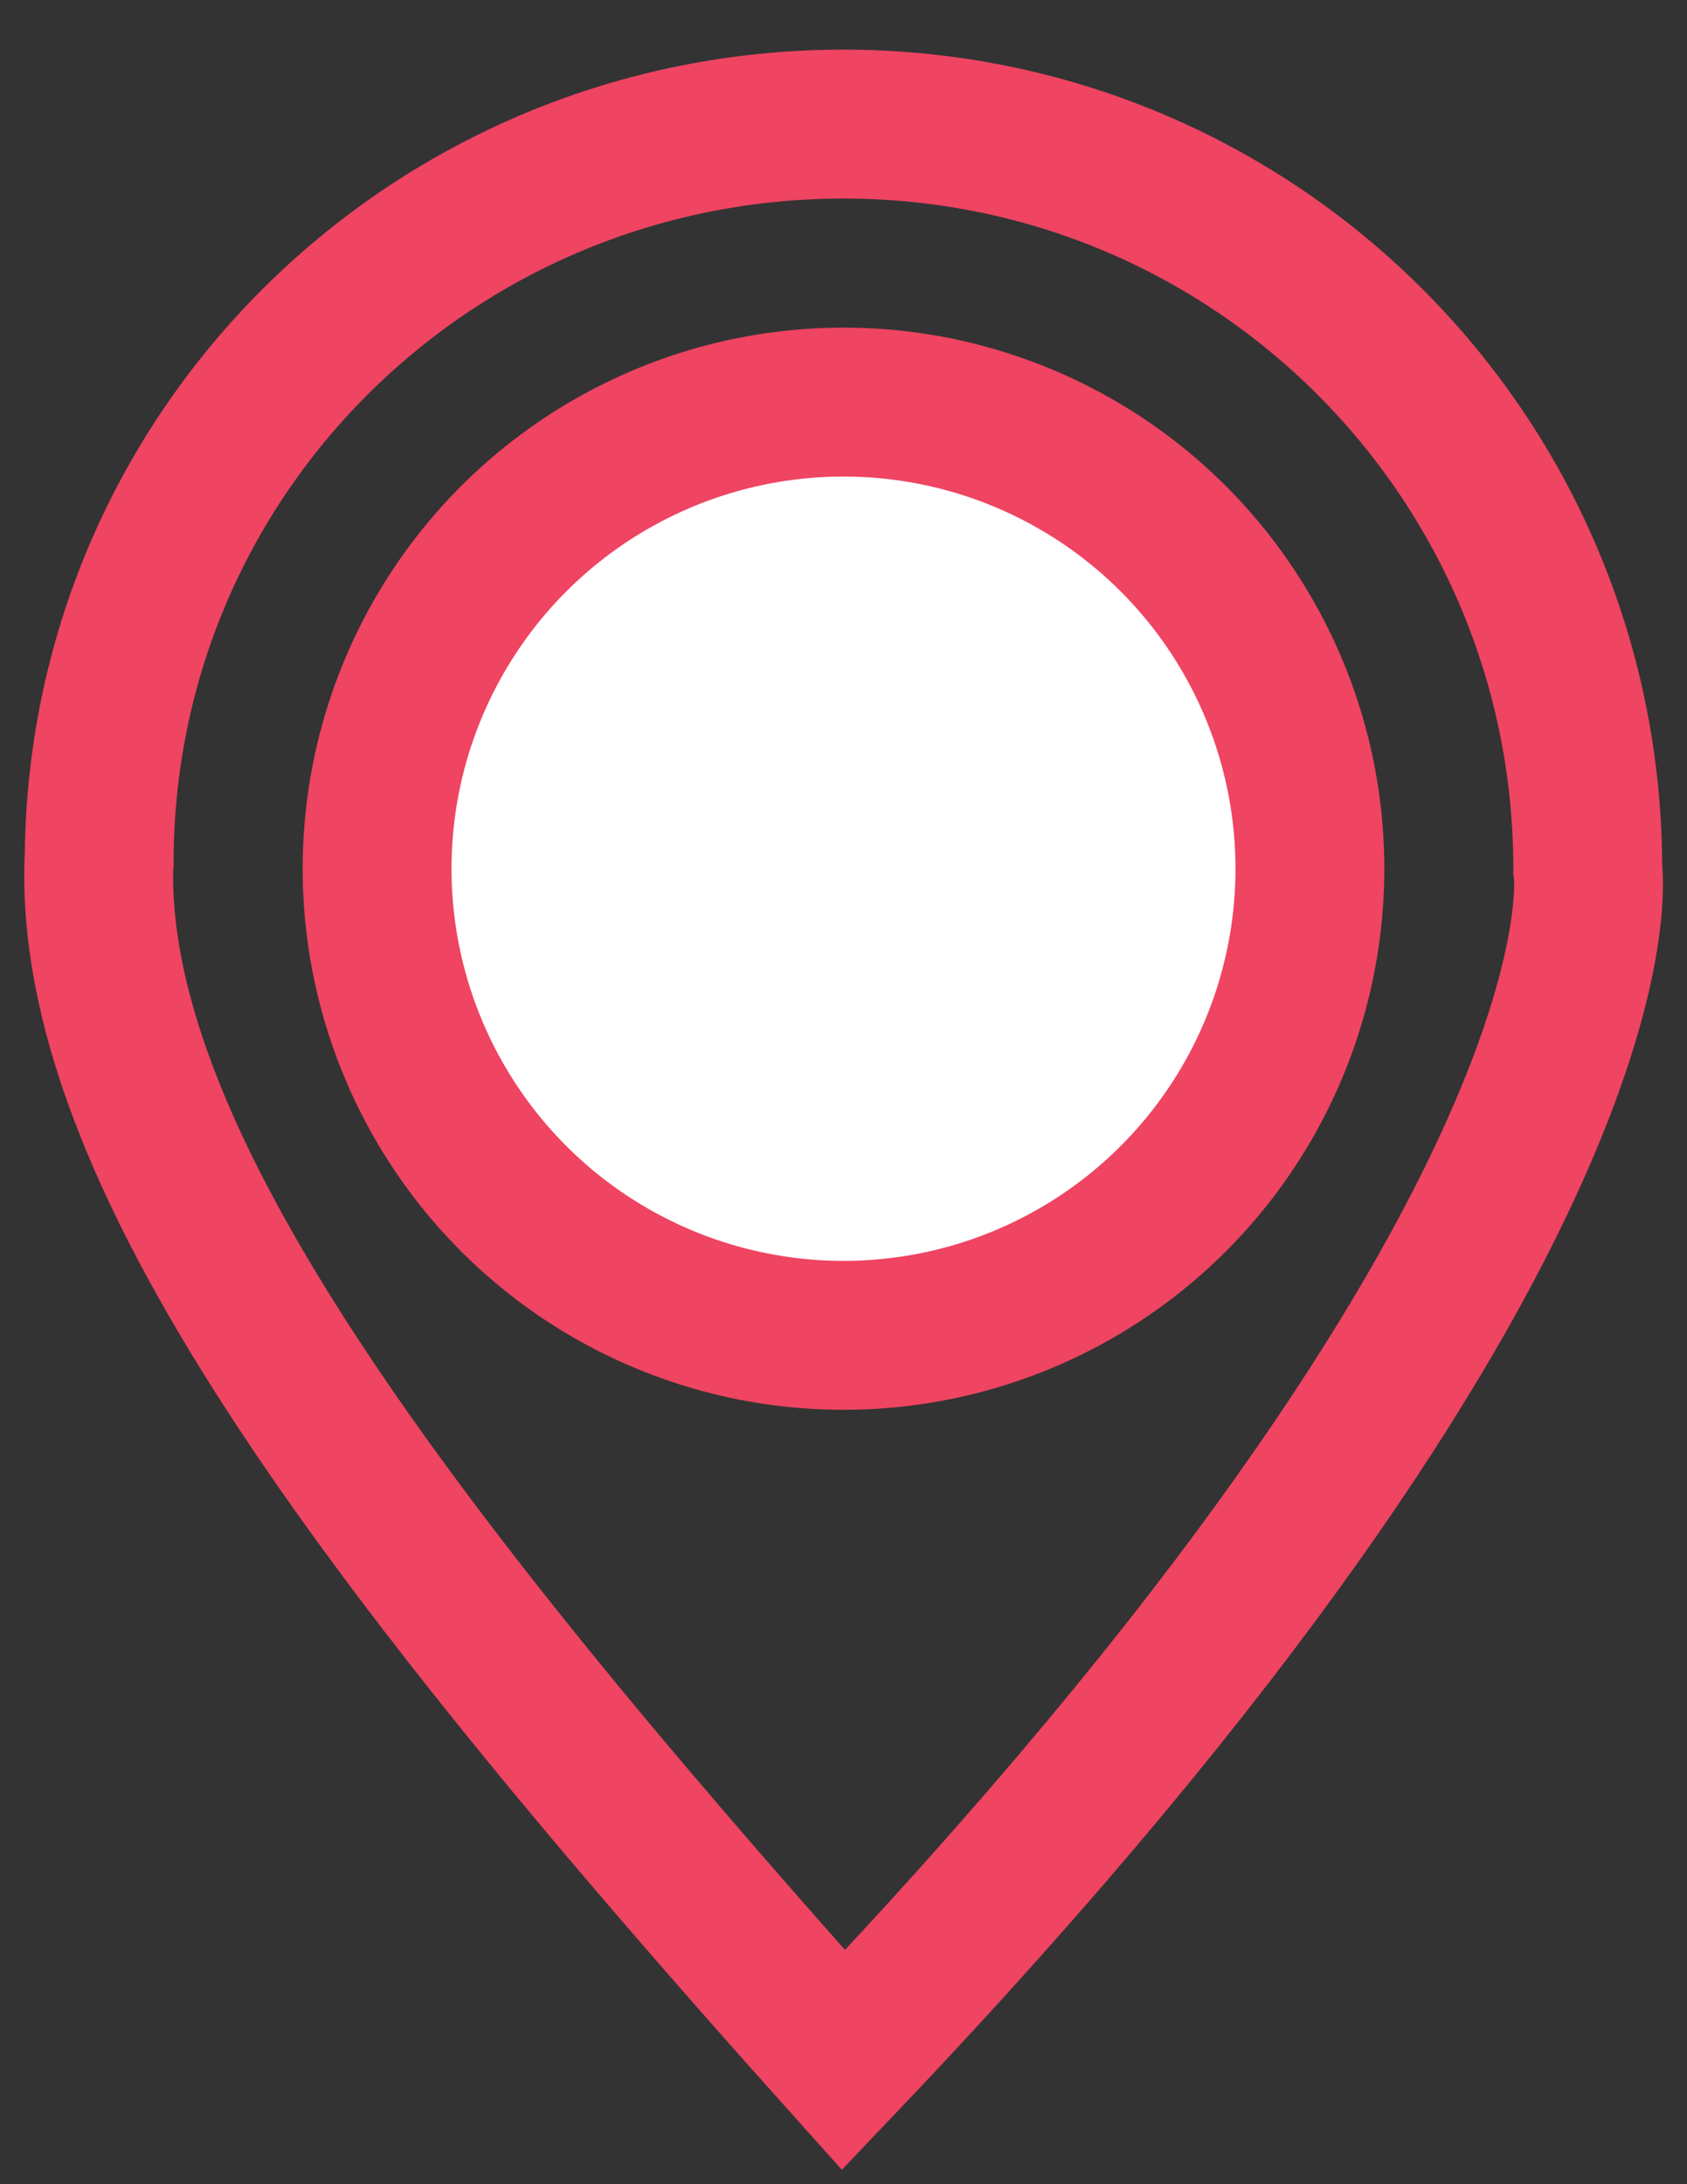 <?xml version="1.0" encoding="utf-8"?>
<!-- Generator: Adobe Illustrator 18.0.0, SVG Export Plug-In . SVG Version: 6.00 Build 0)  -->
<!DOCTYPE svg PUBLIC "-//W3C//DTD SVG 1.1//EN" "http://www.w3.org/Graphics/SVG/1.1/DTD/svg11.dtd">
<svg version="1.1" id="Layer_1" xmlns="http://www.w3.org/2000/svg" xmlns:xlink="http://www.w3.org/1999/xlink" x="0px" y="0px"
	 viewBox="289 374 34 44" enable-background="new 289 374 34 44" xml:space="preserve">
<rect x="289" y="374" width="34" height="44" fill="#333333" stroke="none"/>
<g>
	<circle fill="#FFFFFF" stroke="#EF4462" stroke-width="3" stroke-miterlimit="10" cx="306" cy="391.5" r="9.4"/>
	<path fill="#FFFFFF" stroke="#EF4462" stroke-width="3" stroke-miterlimit="10" d="M306,376.5"/>
	<path fill="none" stroke="#EF4462" stroke-width="3" stroke-miterlimit="10" d="M291,391.2c0.1-8.2,6.8-14.7,15-14.7
		c8.3,0,15,6.7,15,15c0,0,1.1,7.1-15,24C296.5,404.9,290.7,397.1,291,391.2c0-0.1,0,0.1,0,0.3"/>
</g>
</svg>
